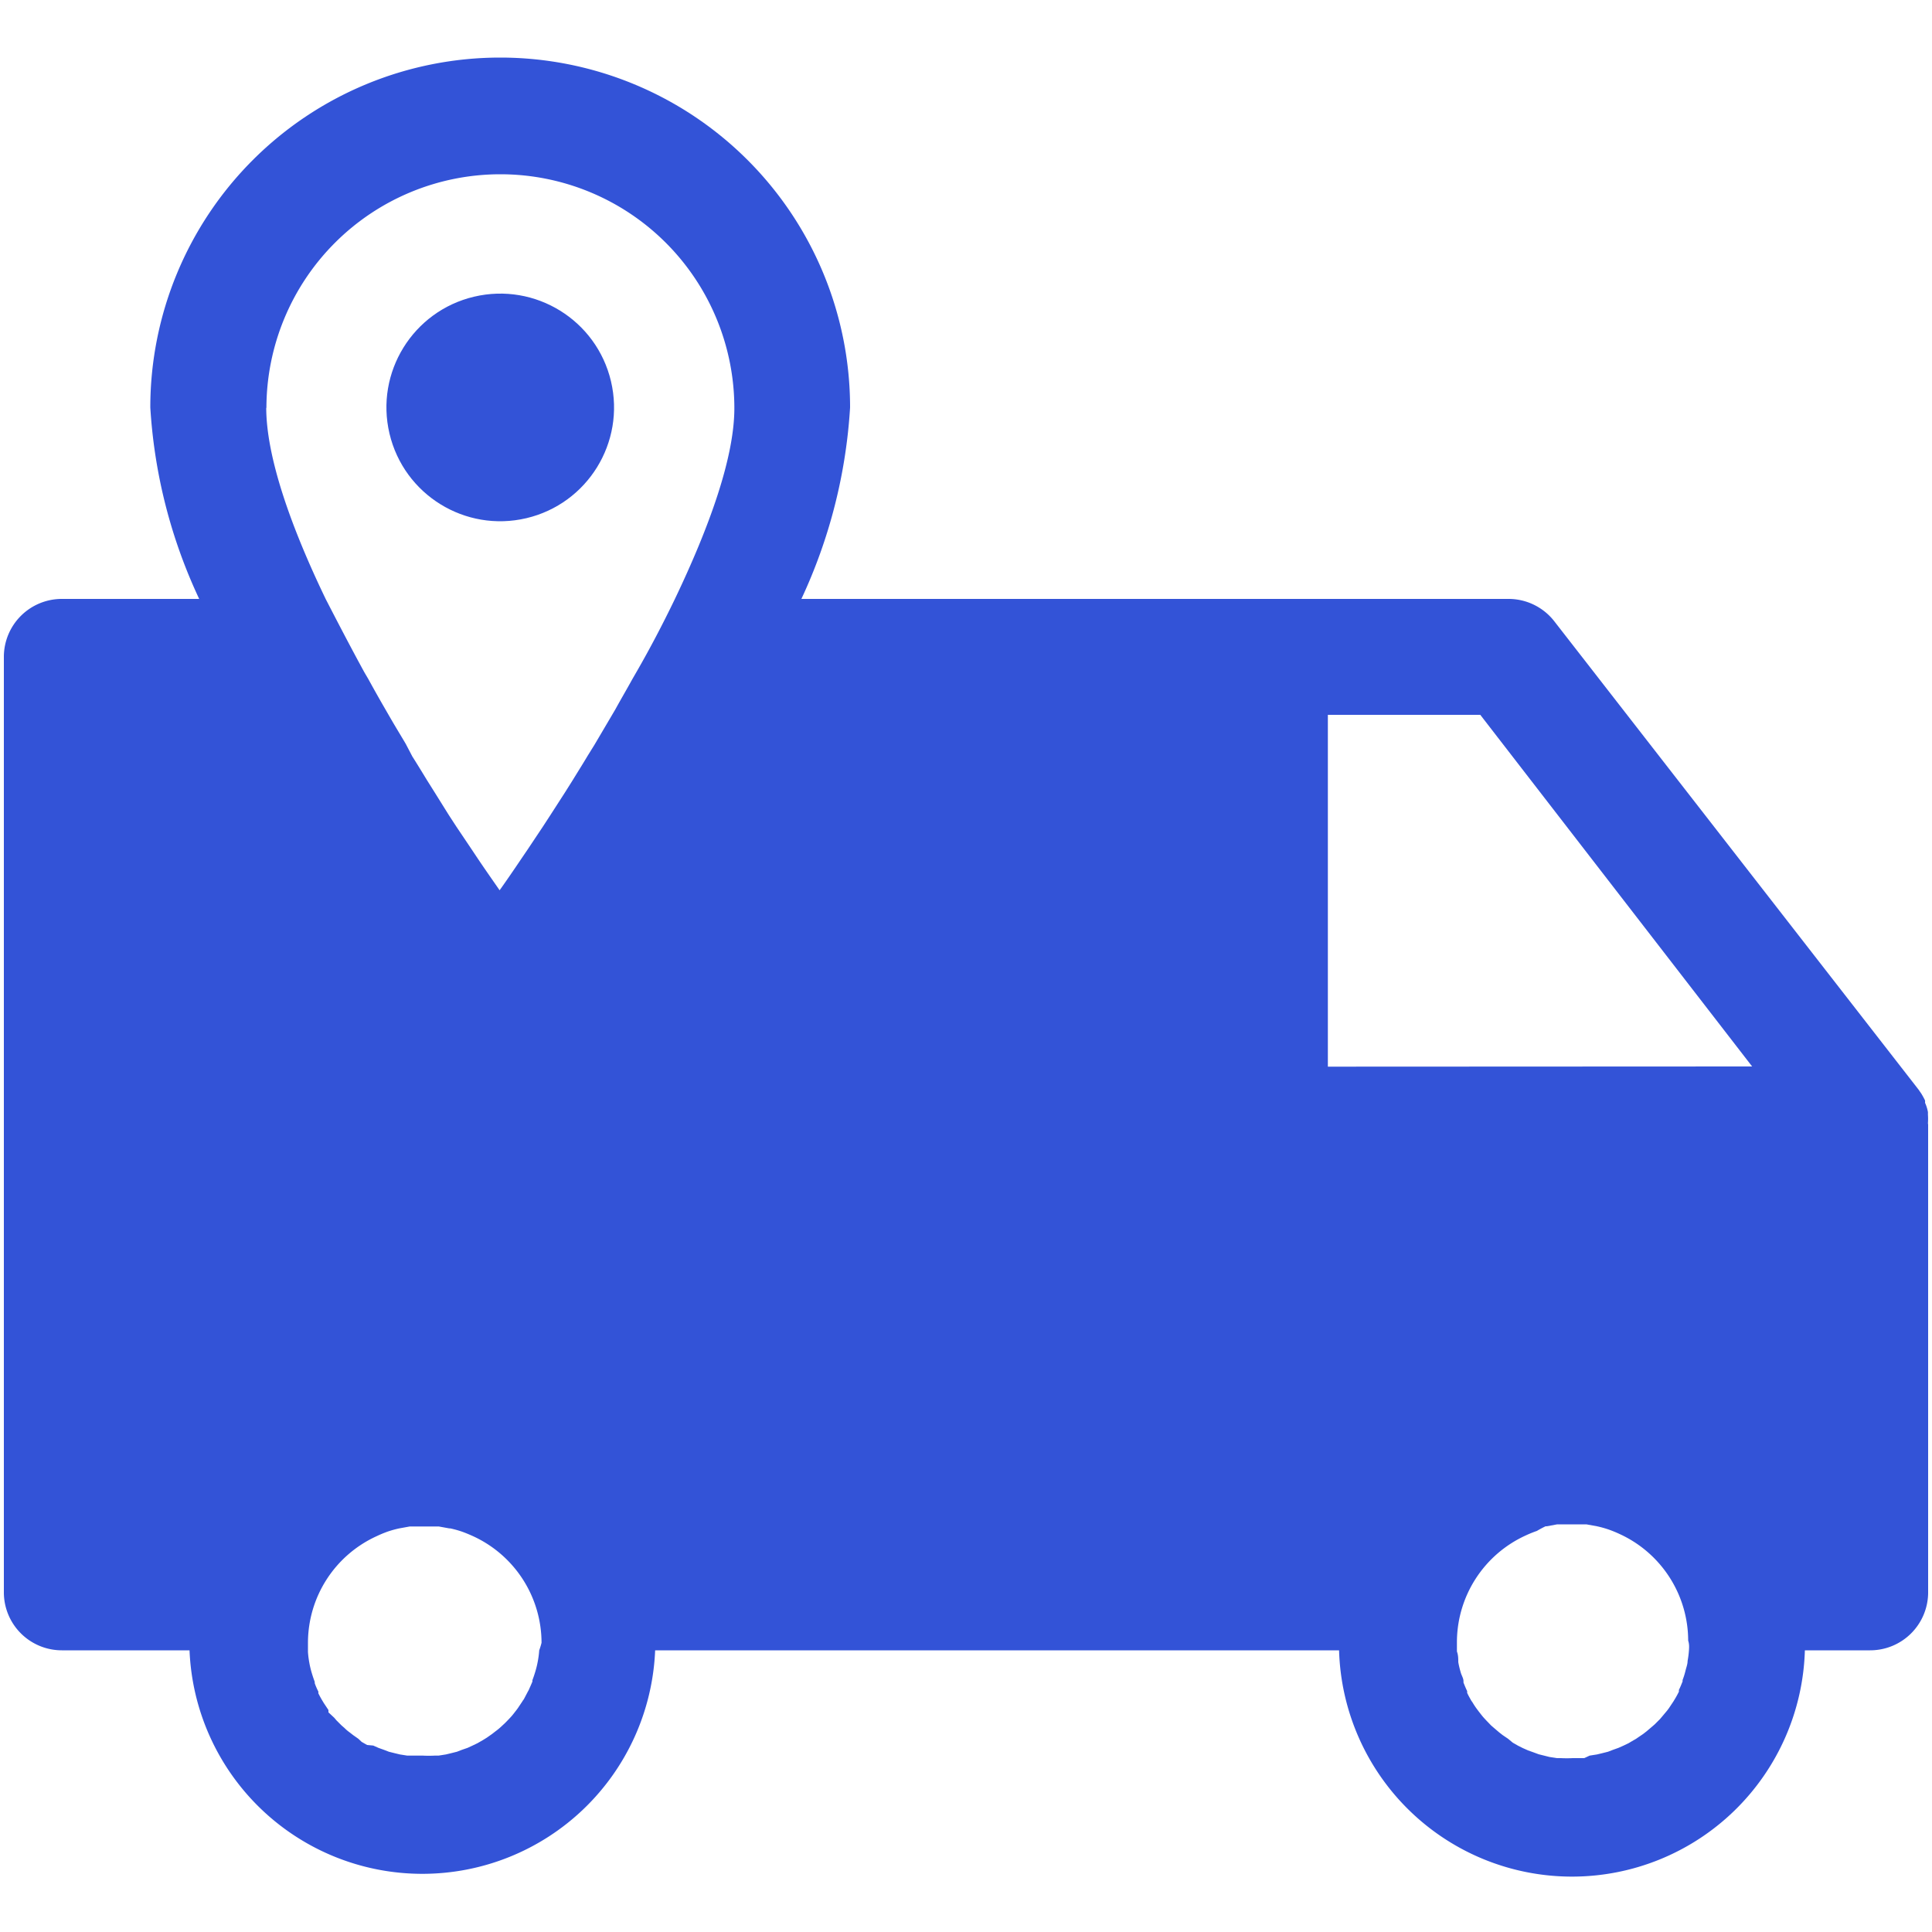 <svg id="icone_menu" data-name="icone menu" xmlns="http://www.w3.org/2000/svg" viewBox="0 0 100 100"><defs><style>.cls-1{fill:#3353d7}</style></defs><path class="cls-1" d="M99.79 58.13a3.13 3.13 0 0 0 0-.43v-.14a2.06 2.06 0 0 0-.15-.48.61.61 0 0 0 0-.12 3.9 3.9 0 0 0-.19-.35l-.09-.13a.86.86 0 0 0-.07-.1L80.46 32.17A3 3 0 0 0 78.09 31H41.48A27.28 27.28 0 0 0 44 21.09a18.11 18.11 0 0 0-36.22 0A27.11 27.11 0 0 0 10.31 31H3.2a3 3 0 0 0-3 3v48.42a3 3 0 0 0 3 3h6.61a12.06 12.06 0 0 0 24.1 0h35.4a12.06 12.06 0 0 0 24.11 0h3.38a3 3 0 0 0 3-3V58.21s-.01-.05-.01-.08Zm-86-37a12.11 12.11 0 0 1 24.22 0c0 2.51-1.25 6.06-3.1 9.92-.6 1.24-1.26 2.51-2 3.79l-.19.33c-.28.51-.57 1-.86 1.53l-.3.51-.79 1.34-.36.58c-.25.42-.51.83-.76 1.24l-.39.62-.76 1.18-.39.6-.8 1.2-.34.5c-.37.55-.74 1.09-1.11 1.61-.36-.52-.74-1.06-1.11-1.61l-.34-.51-.8-1.19-.39-.6-.73-1.17-.39-.62c-.25-.41-.5-.82-.76-1.23L21 38.5c-.26-.44-.53-.88-.79-1.33l-.3-.52c-.29-.5-.57-1-.85-1.51l-.2-.34c-.7-1.28-1.36-2.55-2-3.79-1.86-3.86-3.08-7.41-3.08-9.92Zm14.12 64.29a4.86 4.86 0 0 1-.07.55 4.7 4.7 0 0 1-.12.51c-.05.17-.1.32-.16.48a.19.19 0 0 0 0 .07c-.06.15-.13.3-.19.44l-.05.09-.21.4a.61.61 0 0 0-.07.1l-.24.36-.09.12c-.08.1-.16.21-.25.31l-.12.13c-.09.09-.17.18-.27.27l-.14.13a3.11 3.11 0 0 1-.28.23l-.18.14-.27.19-.21.13-.28.16-.25.12-.26.12-.29.1-.26.1-.32.08-.25.06-.38.06h-.2a6.08 6.08 0 0 1-.61 0h-.81l-.38-.06-.25-.06-.32-.08-.26-.1-.28-.1-.27-.12-.32-.03-.28-.16-.17-.16-.27-.19-.18-.14a2 2 0 0 1-.27-.23l-.15-.13-.27-.27-.11-.13-.3-.28v-.12l-.24-.36-.06-.1c-.08-.13-.15-.26-.22-.4a.36.36 0 0 1 0-.09 3.43 3.43 0 0 1-.19-.44v-.07c-.06-.16-.11-.31-.16-.48a4.7 4.7 0 0 1-.12-.51 4.86 4.86 0 0 1-.07-.55v-.48a6.07 6.07 0 0 1 3.56-5.52 5.89 5.89 0 0 1 .58-.24 5.5 5.5 0 0 1 .58-.16l.55-.1h1.5l.55.1h.05a5.5 5.5 0 0 1 .58.16c.2.07.39.15.59.24a6.08 6.08 0 0 1 3.55 5.52 3.87 3.87 0 0 1-.12.39Zm59.51 0a4.86 4.86 0 0 1-.07.55c0 .17-.07.34-.11.51a3.82 3.82 0 0 1-.15.48v.07c-.06.15-.12.3-.19.44v.09c-.07.14-.14.27-.22.4l-.06.1-.24.36-.09.12-.26.31-.11.13-.27.27-.15.13-.27.23-.18.14-.28.19a1.48 1.48 0 0 1-.21.13l-.27.16-.25.12-.27.12-.28.1-.26.1-.32.08-.25.06-.38.06L82 91h-.6a6.08 6.08 0 0 1-.61 0h-.2l-.39-.06-.24-.06-.32-.08-.27-.1-.28-.1-.27-.12-.24-.12-.28-.16-.24-.2-.28-.19-.18-.14-.27-.23-.15-.13-.26-.27-.12-.13c-.09-.1-.17-.21-.25-.31l-.09-.12a3.75 3.75 0 0 1-.24-.36l-.07-.1c-.07-.13-.15-.26-.21-.4v-.09c-.07-.14-.13-.29-.19-.44v-.07c0-.16-.11-.31-.15-.48a4.7 4.7 0 0 1-.12-.51c0-.18 0-.36-.07-.55V85a6.08 6.08 0 0 1 3.55-5.52 6.07 6.07 0 0 1 .59-.24A5.32 5.32 0 0 1 80 79h.06l.54-.1H82.11l.55.1a5.5 5.5 0 0 1 .58.16 6.07 6.07 0 0 1 .59.24 6.08 6.08 0 0 1 3.55 5.52c.06.18.05.34.04.5ZM68.73 55.21V37h7.89l14.07 18.2Z"/><circle class="cls-1" cx="25.89" cy="21.09" r="5.89" transform="rotate(-13.28 25.886 21.08)"/></svg>